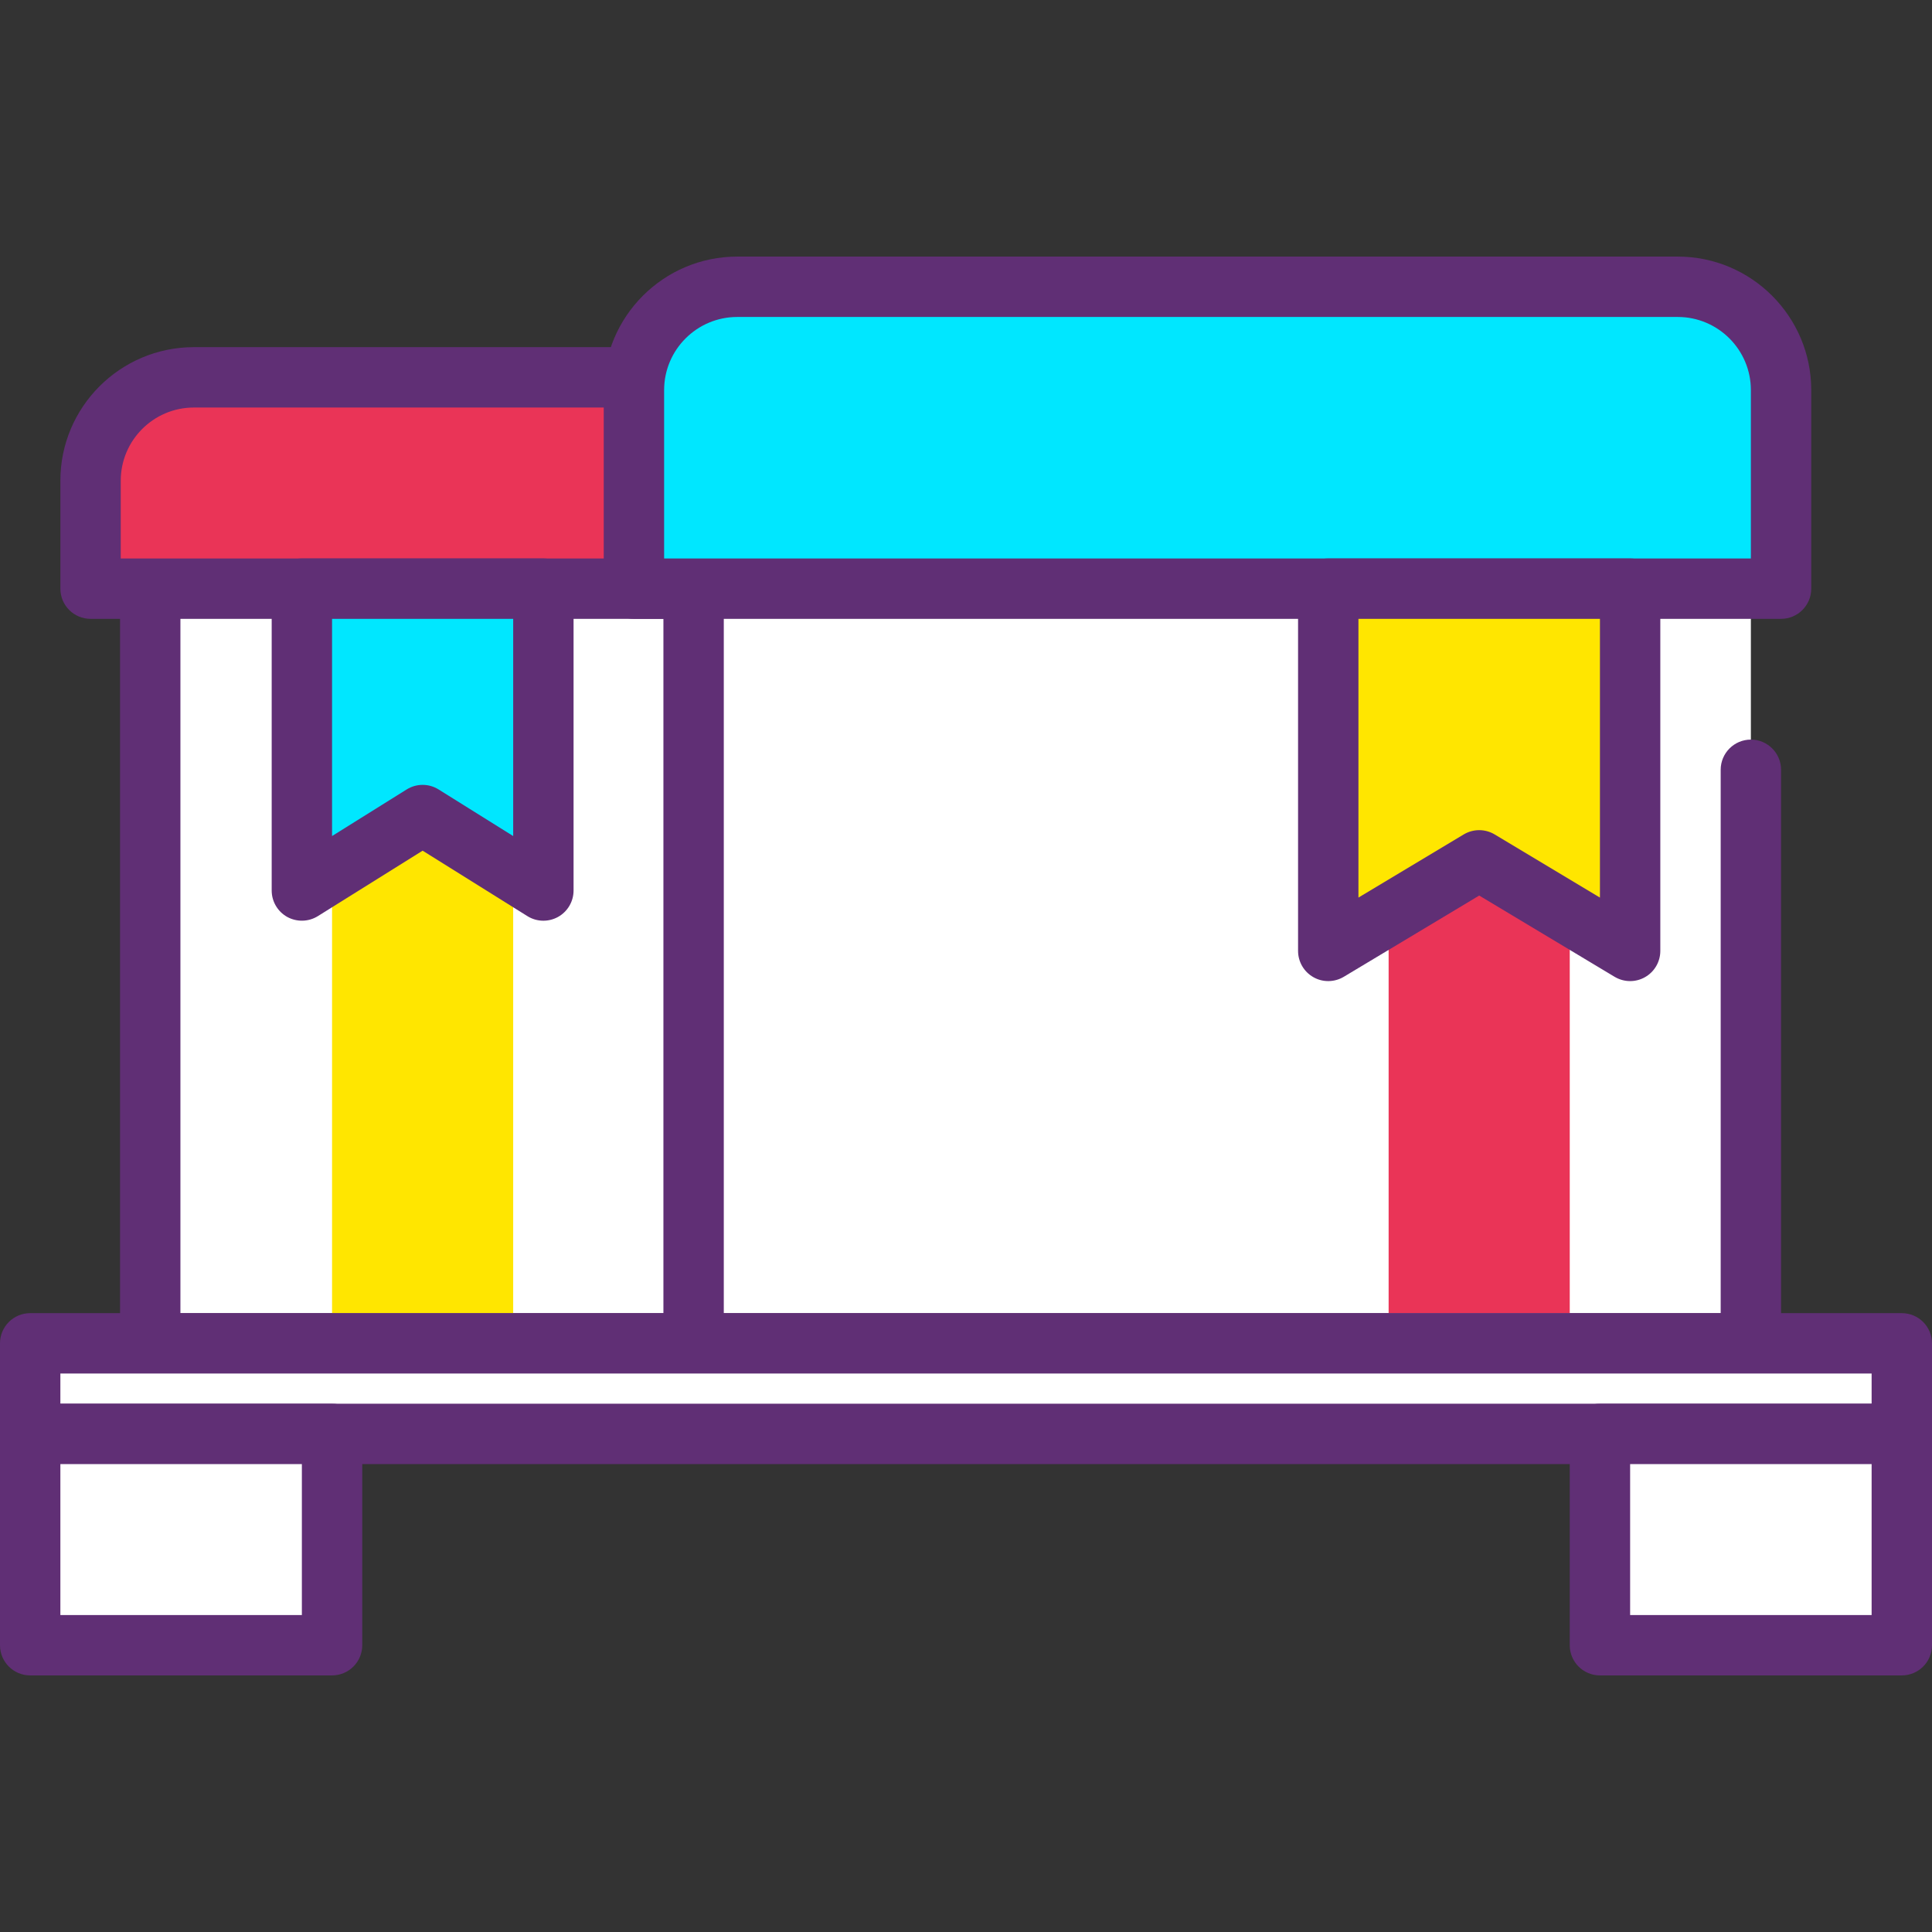 <?xml version="1.0" encoding="iso-8859-1"?>
<!-- Generator: Adobe Illustrator 19.0.0, SVG Export Plug-In . SVG Version: 6.00 Build 0)  -->
<svg version="1.1" id="Capa_1" xmlns="http://www.w3.org/2000/svg" xmlns:xlink="http://www.w3.org/1999/xlink" x="0px" y="0px"
	 viewBox="0 0 436.907 436.907" style="enable-background:new 0 0 436.907 436.907;" xml:space="preserve">
<rect x="0" y="0" width="436.907" height="436.907" fill="#333333" stroke="none"/>
<rect x="33.975" y="126.293" style="fill:#FFFFFF;" width="211.78" height="177.493"/>
<path style="fill:#602F75;" d="M245.76,310.613H33.973c-3.77,0-6.827-3.053-6.827-6.827V126.293c0-3.773,3.057-6.827,6.827-6.827
	H245.76c3.77,0,6.827,3.053,6.827,6.827v177.493C252.587,307.56,249.53,310.613,245.76,310.613z M40.8,296.96h198.134V133.12H40.8
	V296.96z"/>
<path style="fill:#EA3457;" d="M235.894,85.333H43.841c-12.902,0-23.361,10.458-23.361,23.361v24.426h238.775v-24.426
	C259.255,95.792,248.796,85.333,235.894,85.333z"/>
<path style="fill:#602F75;" d="M259.253,139.947H20.48c-3.77,0-6.827-3.053-6.827-6.827v-24.426
	c0-16.647,13.541-30.188,30.188-30.188h192.053c16.647,0,30.188,13.541,30.188,30.188v24.426
	C266.08,136.893,263.023,139.947,259.253,139.947z M27.307,126.293h225.12v-17.599c0-9.114-7.417-16.534-16.534-16.534H43.841
	c-9.117,0-16.534,7.421-16.534,16.534V126.293z"/>
<polyline style="fill:#FFFFFF;" points="395.947,174.077 395.947,303.787 156.855,303.787 156.855,126.293 395.947,126.293 "/>
<path style="fill:#602F75;" d="M395.947,310.613H156.853c-3.77,0-6.827-3.053-6.827-6.827V126.293c0-3.773,3.057-6.827,6.827-6.827
	h239.094c3.77,0,6.827,3.053,6.827,6.827s-3.057,6.827-6.827,6.827H163.68v163.84h225.44V174.08c0-3.773,3.057-6.827,6.827-6.827
	c3.77,0,6.827,3.053,6.827,6.827v129.707C402.773,307.56,399.717,310.613,395.947,310.613z"/>
<rect x="314.027" y="139.947" style="fill:#EA3457;" width="40.96" height="157.013"/>
<path style="fill:#00E7FF;" d="M379.412,64.853H166.721c-12.902,0-23.361,10.458-23.361,23.361v44.906h259.413V88.214
	C402.773,75.312,392.315,64.853,379.412,64.853z"/>
<path style="fill:#602F75;" d="M402.773,139.947H143.36c-3.77,0-6.827-3.053-6.827-6.827V88.214
	c0-16.647,13.541-30.188,30.188-30.188h212.693c16.645,0,30.186,13.541,30.186,30.188v44.906
	C409.6,136.893,406.543,139.947,402.773,139.947z M150.187,126.293h245.76V88.214c0-9.114-7.417-16.534-16.534-16.534H166.721
	c-9.117,0-16.534,7.421-16.534,16.534V126.293z"/>
<polygon style="fill:#FFE600;" points="368.64,215.04 334.507,194.56 300.373,215.04 300.373,133.12 368.64,133.12 "/>
<path style="fill:#602F75;" d="M368.64,221.867c-1.217,0-2.434-0.326-3.514-0.973l-30.619-18.374l-30.619,18.374
	c-2.109,1.26-4.739,1.307-6.876,0.087c-2.142-1.213-3.465-3.482-3.465-5.941v-81.92c0-3.773,3.057-6.827,6.827-6.827h68.267
	c3.77,0,6.827,3.053,6.827,6.827v81.92c0,2.459-1.323,4.727-3.463,5.939C370.959,221.573,369.801,221.867,368.64,221.867z
	 M334.507,187.733c1.217,0,2.43,0.326,3.514,0.973l23.793,14.275v-63.034H307.2v63.034l23.793-14.273
	C332.076,188.059,333.29,187.733,334.507,187.733z"/>
<rect x="75.093" y="139.947" style="fill:#FFE600;" width="40.96" height="157.013"/>
<polygon style="fill:#00E7FF;" points="122.88,201.387 95.573,184.32 68.267,201.387 68.267,133.12 122.88,133.12 "/>
<path style="fill:#602F75;" d="M122.88,208.213c-1.256,0-2.514-0.346-3.616-1.039l-23.69-14.8l-23.69,14.8
	c-2.109,1.314-4.756,1.374-6.927,0.186c-2.169-1.207-3.516-3.494-3.516-5.973V133.12c0-3.773,3.057-6.827,6.827-6.827h54.613
	c3.77,0,6.827,3.053,6.827,6.827v68.267c0,2.48-1.347,4.767-3.517,5.973C125.157,207.927,124.02,208.213,122.88,208.213z
	 M95.573,177.493c1.256,0,2.511,0.346,3.616,1.039l16.864,10.534v-49.12h-40.96v49.12l16.864-10.534
	C93.063,177.84,94.317,177.493,95.573,177.493z"/>
<rect x="6.827" y="303.787" style="fill:#FFFFFF;" width="423.253" height="20.48"/>
<path style="fill:#602F75;" d="M430.08,331.093H6.827c-3.77,0-6.827-3.053-6.827-6.827v-20.48c0-3.773,3.057-6.827,6.827-6.827
	H430.08c3.77,0,6.827,3.053,6.827,6.827v20.48C436.907,328.04,433.85,331.093,430.08,331.093z M13.653,317.44h409.6v-6.827h-409.6
	V317.44z"/>
<rect x="6.827" y="324.267" style="fill:#FFFFFF;" width="68.267" height="47.787"/>
<path style="fill:#602F75;" d="M75.093,378.88H6.827c-3.77,0-6.827-3.053-6.827-6.827v-47.787c0-3.773,3.057-6.827,6.827-6.827
	h68.267c3.77,0,6.827,3.053,6.827,6.827v47.787C81.92,375.827,78.863,378.88,75.093,378.88z M13.653,365.227h54.613v-34.133H13.653
	V365.227z"/>
<rect x="361.813" y="324.267" style="fill:#FFFFFF;" width="68.267" height="47.787"/>
<path style="fill:#602F75;" d="M430.08,378.88h-68.267c-3.77,0-6.827-3.053-6.827-6.827v-47.787c0-3.773,3.057-6.827,6.827-6.827
	h68.267c3.77,0,6.827,3.053,6.827,6.827v47.787C436.907,375.827,433.85,378.88,430.08,378.88z M368.64,365.227h54.613v-34.133
	H368.64V365.227z"/>
<g>
</g>
<g>
</g>
<g>
</g>
<g>
</g>
<g>
</g>
<g>
</g>
<g>
</g>
<g>
</g>
<g>
</g>
<g>
</g>
<g>
</g>
<g>
</g>
<g>
</g>
<g>
</g>
<g>
</g>
</svg>
